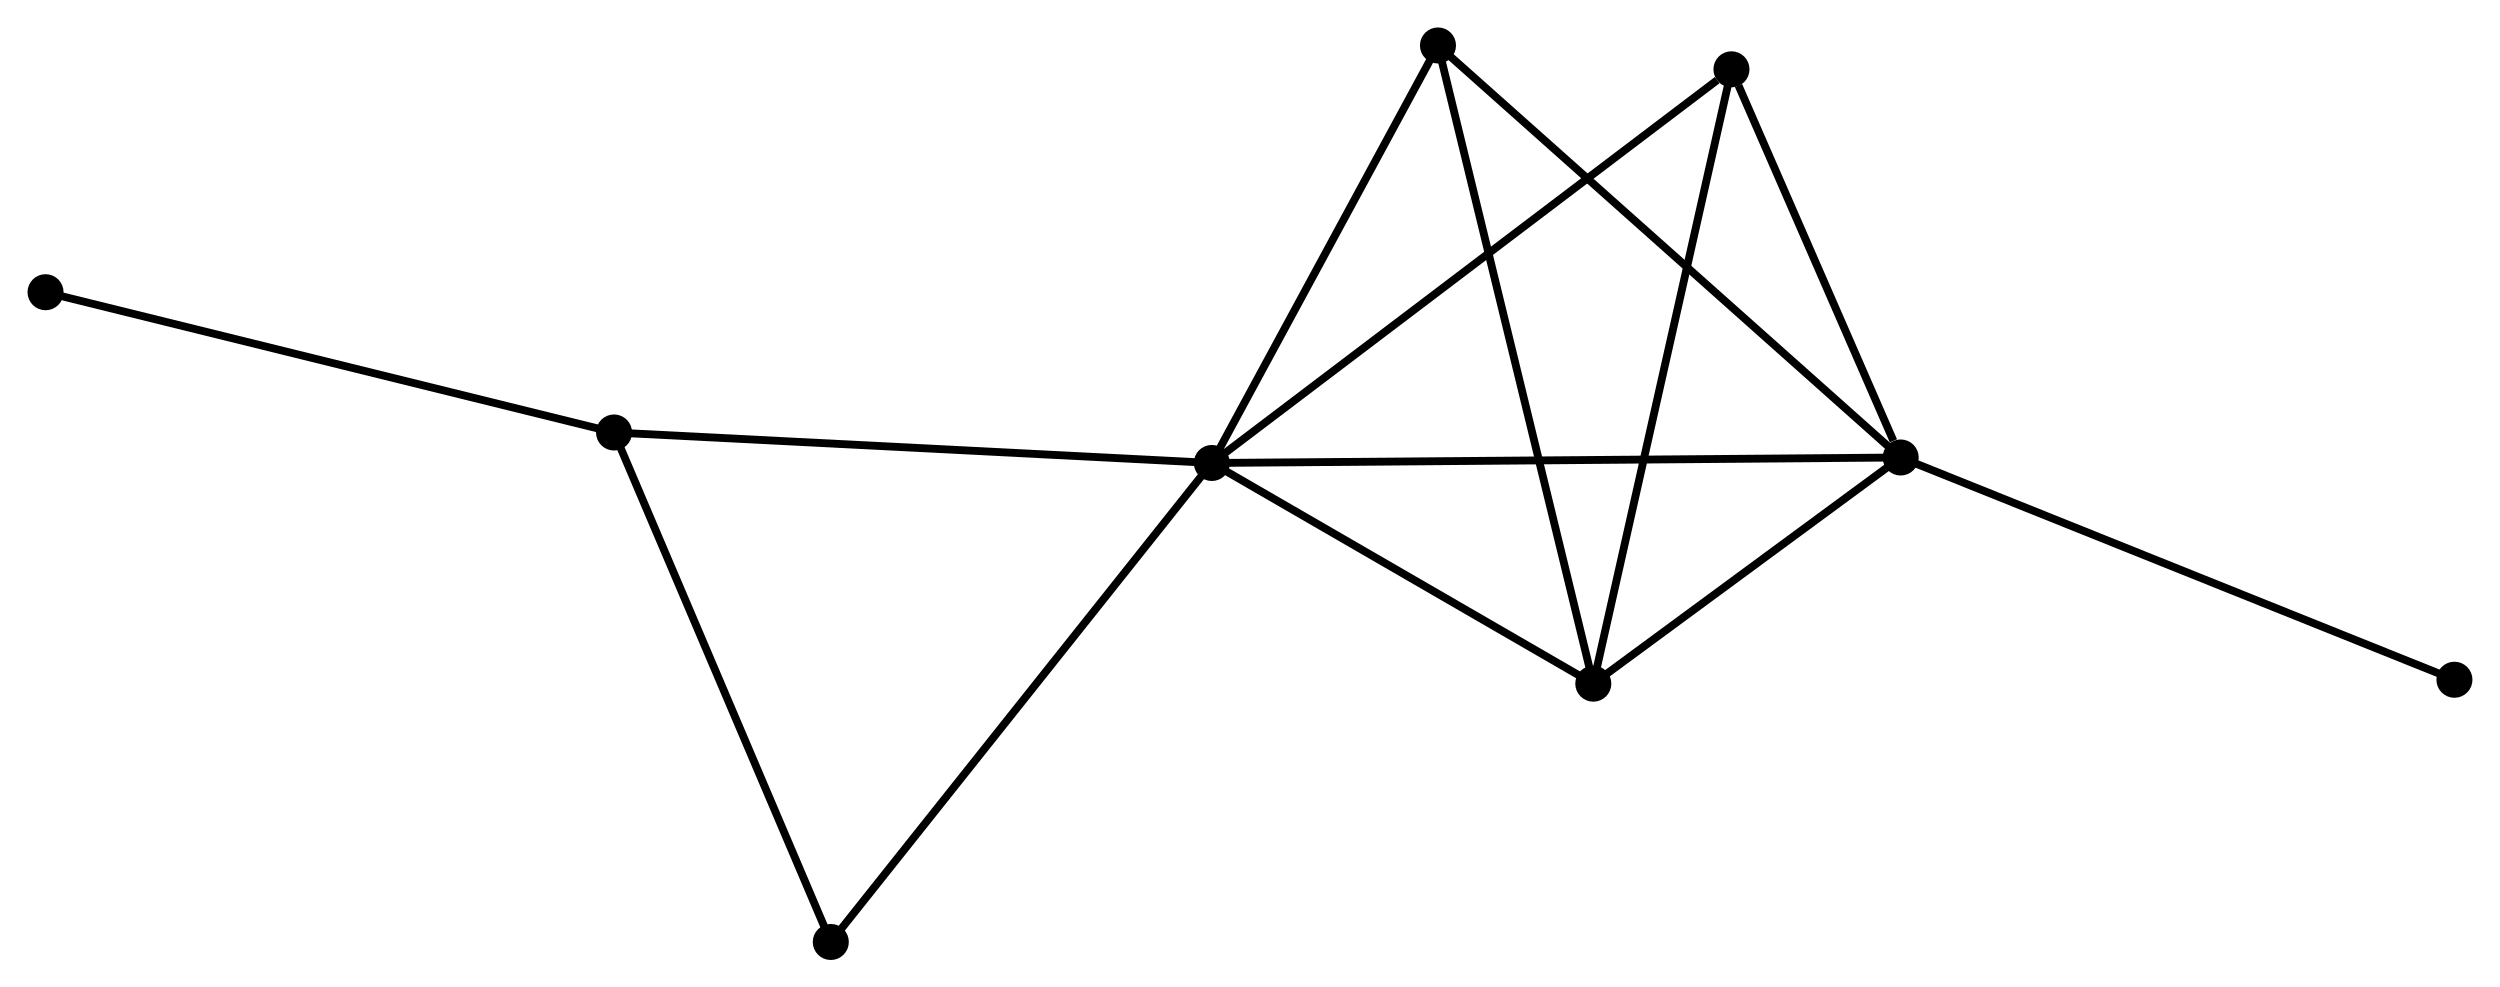 <?xml version="1.0" encoding="UTF-8" standalone="no"?>
<!DOCTYPE svg PUBLIC "-//W3C//DTD SVG 1.1//EN"
 "http://www.w3.org/Graphics/SVG/1.1/DTD/svg11.dtd">
<!-- Generated by graphviz version 2.36.0 (20140111.2315)
 -->
<!-- Title: %3 Pages: 1 -->
<svg width="319pt" height="126pt"
 viewBox="0.00 0.00 318.83 125.94" xmlns="http://www.w3.org/2000/svg" xmlns:xlink="http://www.w3.org/1999/xlink">
<g id="graph0" class="graph" transform="scale(1 1) rotate(0) translate(4 121.939)">
<title>%3</title>
<!-- 0 -->
<g id="node1" class="node"><title>0</title>
<ellipse fill="black" stroke="black" cx="150.548" cy="-62.891" rx="1.8" ry="1.8"/>
</g>
<!-- 1 -->
<g id="node2" class="node"><title>1</title>
<ellipse fill="black" stroke="black" cx="238.402" cy="-63.591" rx="1.8" ry="1.8"/>
</g>
<!-- 0&#45;&#45;1 -->
<g id="edge1" class="edge"><title>0&#45;&#45;1</title>
<path fill="none" stroke="black" d="M152.382,-62.906C163.816,-62.997 225.173,-63.485 236.577,-63.576"/>
</g>
<!-- 2 -->
<g id="node3" class="node"><title>2</title>
<ellipse fill="black" stroke="black" cx="199.2" cy="-34.746" rx="1.8" ry="1.8"/>
</g>
<!-- 0&#45;&#45;2 -->
<g id="edge2" class="edge"><title>0&#45;&#45;2</title>
<path fill="none" stroke="black" d="M152.166,-61.955C159.553,-57.682 190.024,-40.055 197.526,-35.715"/>
</g>
<!-- 3 -->
<g id="node4" class="node"><title>3</title>
<ellipse fill="black" stroke="black" cx="74.305" cy="-66.78" rx="1.8" ry="1.8"/>
</g>
<!-- 0&#45;&#45;3 -->
<g id="edge3" class="edge"><title>0&#45;&#45;3</title>
<path fill="none" stroke="black" d="M148.663,-62.987C138.115,-63.525 86.5,-66.158 76.124,-66.687"/>
</g>
<!-- 4 -->
<g id="node5" class="node"><title>4</title>
<ellipse fill="black" stroke="black" cx="216.821" cy="-113.098" rx="1.8" ry="1.8"/>
</g>
<!-- 0&#45;&#45;4 -->
<g id="edge4" class="edge"><title>0&#45;&#45;4</title>
<path fill="none" stroke="black" d="M152.186,-64.132C161.275,-71.018 205.443,-104.479 214.996,-111.716"/>
</g>
<!-- 5 -->
<g id="node6" class="node"><title>5</title>
<ellipse fill="black" stroke="black" cx="179.39" cy="-116.139" rx="1.8" ry="1.8"/>
</g>
<!-- 0&#45;&#45;5 -->
<g id="edge5" class="edge"><title>0&#45;&#45;5</title>
<path fill="none" stroke="black" d="M151.507,-64.663C155.886,-72.747 173.949,-106.096 178.397,-114.307"/>
</g>
<!-- 6 -->
<g id="node7" class="node"><title>6</title>
<ellipse fill="black" stroke="black" cx="101.95" cy="-1.8" rx="1.8" ry="1.8"/>
</g>
<!-- 0&#45;&#45;6 -->
<g id="edge6" class="edge"><title>0&#45;&#45;6</title>
<path fill="none" stroke="black" d="M149.346,-61.381C142.681,-53.002 110.293,-12.288 103.288,-3.482"/>
</g>
<!-- 1&#45;&#45;2 -->
<g id="edge7" class="edge"><title>1&#45;&#45;2</title>
<path fill="none" stroke="black" d="M236.717,-62.351C230.269,-57.607 207.197,-40.63 200.835,-35.949"/>
</g>
<!-- 1&#45;&#45;4 -->
<g id="edge8" class="edge"><title>1&#45;&#45;4</title>
<path fill="none" stroke="black" d="M237.474,-65.718C233.925,-73.862 221.223,-103 217.721,-111.034"/>
</g>
<!-- 1&#45;&#45;5 -->
<g id="edge9" class="edge"><title>1&#45;&#45;5</title>
<path fill="none" stroke="black" d="M236.943,-64.89C228.849,-72.097 189.521,-107.118 181.014,-114.693"/>
</g>
<!-- 7 -->
<g id="node8" class="node"><title>7</title>
<ellipse fill="black" stroke="black" cx="309.028" cy="-35.244" rx="1.8" ry="1.8"/>
</g>
<!-- 1&#45;&#45;7 -->
<g id="edge10" class="edge"><title>1&#45;&#45;7</title>
<path fill="none" stroke="black" d="M240.147,-62.89C249.919,-58.968 297.732,-39.778 307.343,-35.92"/>
</g>
<!-- 2&#45;&#45;4 -->
<g id="edge11" class="edge"><title>2&#45;&#45;4</title>
<path fill="none" stroke="black" d="M199.636,-36.683C202.074,-47.523 214.003,-100.567 216.4,-111.229"/>
</g>
<!-- 2&#45;&#45;5 -->
<g id="edge12" class="edge"><title>2&#45;&#45;5</title>
<path fill="none" stroke="black" d="M198.711,-36.758C195.97,-48.019 182.558,-103.121 179.862,-114.198"/>
</g>
<!-- 3&#45;&#45;6 -->
<g id="edge13" class="edge"><title>3&#45;&#45;6</title>
<path fill="none" stroke="black" d="M75.103,-64.906C79.14,-55.417 97.281,-12.774 101.202,-3.559"/>
</g>
<!-- 8 -->
<g id="node9" class="node"><title>8</title>
<ellipse fill="black" stroke="black" cx="1.8" cy="-84.669" rx="1.8" ry="1.8"/>
</g>
<!-- 3&#45;&#45;8 -->
<g id="edge14" class="edge"><title>3&#45;&#45;8</title>
<path fill="none" stroke="black" d="M72.513,-67.222C62.569,-69.676 14.247,-81.598 3.796,-84.176"/>
</g>
</g>
</svg>
